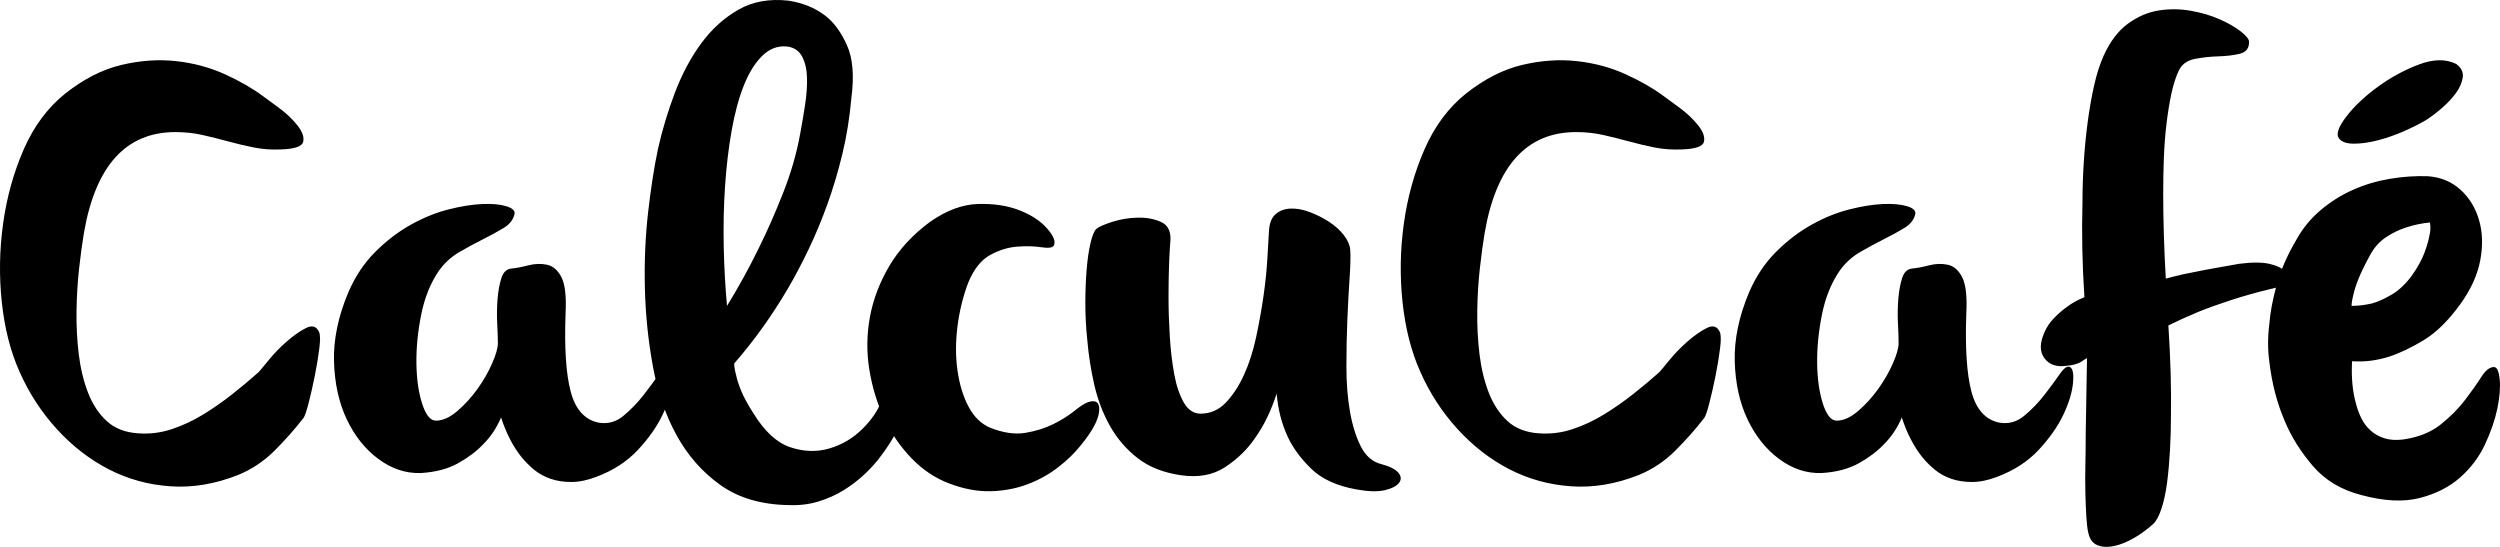 <?xml version="1.0" encoding="UTF-8"?>
<svg width="544px" height="119px" viewBox="0 0 544 119" version="1.1" xmlns="http://www.w3.org/2000/svg" xmlns:xlink="http://www.w3.org/1999/xlink">
    <!-- Generator: Sketch 51 (57462) - http://www.bohemiancoding.com/sketch -->
    <title>CalcuCafé-Copy-3</title>
    <desc>Created with Sketch.</desc>
    <defs></defs>
    <g id="Login" stroke="none" stroke-width="1" fill="none" fill-rule="evenodd">
        <g id="Producer-Login-Page-Spacing" transform="translate(-240, -239)">
            <rect fill="#FFFFFF" x="0" y="0" width="1020" height="1024"></rect>
            <g id="logo-text-white-copy" transform="translate(240, 239)" fill="#000000" fill-rule="nonzero">
                <path d="M69.64,73.619 C69.786,73.921 69.859,74.09 69.859,74.126 C69.859,74.177 69.834,74.126 69.782,73.972 C69.747,73.867 69.7,73.749 69.64,73.619 Z M69.631,72.654 C69.607,72.601 69.58,72.545 69.551,72.487 L69.411,72.208 C69.691,72.767 69.714,73.978 69.481,75.841 C69.247,77.705 68.92,79.685 68.5,81.781 C68.079,83.878 67.636,85.834 67.169,87.651 C66.702,89.468 66.328,90.563 66.048,90.936 C64.179,93.358 62.077,95.734 59.742,98.063 C57.406,100.393 54.743,102.163 51.754,103.374 C46.802,105.331 41.921,106.146 37.11,105.82 C32.299,105.494 27.814,104.259 23.657,102.116 C19.5,99.973 15.739,97.062 12.376,93.381 C9.013,89.701 6.304,85.531 4.248,80.873 C2.287,76.494 1.002,71.462 0.395,65.779 C-0.213,60.095 -0.119,54.388 0.675,48.658 C1.469,42.928 2.964,37.547 5.159,32.516 C7.355,27.484 10.368,23.431 14.198,20.357 C18.215,17.189 22.279,15.116 26.39,14.137 C30.5,13.159 34.471,12.88 38.301,13.299 C42.131,13.718 45.681,14.673 48.951,16.164 C52.221,17.655 54.977,19.239 57.219,20.916 C57.873,21.382 59.017,22.22 60.652,23.431 C62.287,24.643 63.642,25.924 64.716,27.275 C65.791,28.626 66.211,29.814 65.977,30.839 C65.744,31.864 64.132,32.423 61.143,32.516 C59.088,32.609 57.126,32.469 55.257,32.097 C53.389,31.724 51.52,31.281 49.652,30.769 C47.783,30.256 45.915,29.791 44.046,29.371 C42.178,28.952 40.216,28.742 38.161,28.742 C27.417,28.742 20.784,36.056 18.262,50.685 C17.888,52.921 17.538,55.506 17.211,58.441 C16.884,61.376 16.697,64.451 16.65,67.665 C16.604,70.88 16.767,74.025 17.141,77.099 C17.514,80.174 18.192,82.969 19.173,85.485 C20.154,88.001 21.508,90.05 23.237,91.634 C24.965,93.218 27.23,94.103 30.033,94.29 C32.556,94.476 35.008,94.173 37.39,93.381 C39.772,92.589 42.061,91.518 44.257,90.167 C46.452,88.816 48.554,87.348 50.563,85.764 C52.571,84.18 54.463,82.597 56.238,81.013 C56.518,80.733 57.242,79.871 58.41,78.427 C59.578,76.983 60.909,75.608 62.404,74.304 C63.899,73 65.3,72.021 66.608,71.369 C67.916,70.717 68.85,70.996 69.411,72.208 C69.498,72.381 69.571,72.53 69.631,72.654 Z M111.949,46.623 C111.671,47.828 110.883,48.824 109.586,49.612 C108.289,50.4 106.806,51.211 105.138,52.045 C103.47,52.88 101.755,53.807 99.995,54.826 C98.234,55.846 96.751,57.19 95.546,58.859 C93.693,61.547 92.396,64.745 91.654,68.452 C90.913,72.16 90.565,75.706 90.612,79.089 C90.658,82.472 91.075,85.392 91.863,87.849 C92.651,90.305 93.647,91.533 94.851,91.533 C96.334,91.533 97.886,90.838 99.508,89.448 C101.13,88.057 102.589,86.458 103.887,84.651 C105.184,82.843 106.25,80.989 107.084,79.089 C107.918,77.189 108.335,75.729 108.335,74.709 C108.335,73.69 108.289,72.276 108.196,70.469 C108.103,68.661 108.126,66.877 108.265,65.115 C108.404,63.354 108.682,61.825 109.099,60.527 C109.516,59.229 110.235,58.534 111.254,58.441 C112.273,58.349 113.501,58.117 114.938,57.746 C116.374,57.375 117.741,57.329 119.038,57.607 C120.336,57.885 121.378,58.789 122.166,60.318 C122.954,61.848 123.255,64.467 123.069,68.174 C122.791,75.683 123.162,81.36 124.182,85.207 C125.201,89.054 127.193,91.302 130.159,91.95 C132.197,92.321 134.028,91.835 135.649,90.491 C137.271,89.146 138.731,87.64 140.028,85.972 C141.325,84.303 142.437,82.797 143.364,81.453 C144.291,80.109 145.032,79.576 145.588,79.854 C146.237,80.132 146.469,81.291 146.283,83.33 C146.098,85.369 145.403,87.663 144.198,90.212 C142.994,92.762 141.21,95.311 138.847,97.86 C136.483,100.409 133.449,102.379 129.742,103.769 C127.796,104.511 125.989,104.881 124.321,104.881 C122.652,104.881 121.147,104.65 119.803,104.186 C118.459,103.723 117.278,103.074 116.258,102.24 C115.239,101.405 114.312,100.478 113.478,99.459 C111.625,97.141 110.142,94.268 109.03,90.838 C108.103,93.063 106.806,95.009 105.138,96.678 C103.748,98.161 101.941,99.528 99.717,100.78 C97.493,102.031 94.759,102.749 91.515,102.935 C88.272,103.027 85.214,102.008 82.341,99.876 C79.468,97.744 77.175,94.87 75.46,91.255 C73.746,87.64 72.819,83.446 72.68,78.672 C72.541,73.898 73.584,68.87 75.808,63.586 C77.291,60.156 79.237,57.236 81.646,54.826 C84.055,52.416 86.627,50.446 89.361,48.917 C92.095,47.388 94.828,46.275 97.562,45.58 C100.296,44.885 102.752,44.491 104.929,44.398 C107.107,44.305 108.868,44.468 110.212,44.885 C111.555,45.302 112.134,45.881 111.949,46.623 Z M185.251,21.395 C184.879,25.616 184.229,29.65 183.301,33.496 C182.372,37.342 181.281,41.001 180.027,44.472 C178.774,47.943 177.404,51.226 175.918,54.322 C174.432,57.418 172.947,60.232 171.461,62.765 C167.932,68.769 164.032,74.21 159.76,79.088 C159.76,79.745 159.899,80.589 160.178,81.621 C160.364,82.559 160.735,83.708 161.292,85.069 C161.849,86.429 162.732,88.047 163.939,89.923 C166.353,93.863 169.023,96.326 171.948,97.311 C174.873,98.296 177.706,98.39 180.445,97.592 C183.185,96.795 185.576,95.388 187.619,93.371 C189.662,91.354 191.055,89.314 191.798,87.25 C192.541,85.092 193.283,83.685 194.026,83.028 C194.769,82.372 195.442,82.207 196.046,82.536 C196.65,82.864 197.114,83.544 197.439,84.576 C197.764,85.608 197.88,86.734 197.787,87.953 C196.209,92.175 194.212,95.88 191.798,99.07 C190.776,100.477 189.569,101.837 188.176,103.151 C186.783,104.464 185.251,105.637 183.579,106.669 C181.908,107.7 180.074,108.521 178.077,109.131 C176.081,109.741 173.922,109.999 171.6,109.905 C165.657,109.811 160.712,108.357 156.765,105.543 C152.819,102.728 149.638,99.117 147.224,94.708 C144.809,90.299 143.091,85.303 142.07,79.721 C141.048,74.14 140.468,68.488 140.329,62.765 C140.189,57.043 140.421,51.531 141.025,46.231 C141.629,40.931 142.348,36.311 143.184,32.371 C144.113,28.243 145.343,24.162 146.875,20.128 C148.408,16.094 150.311,12.53 152.586,9.434 C154.862,6.338 157.555,3.899 160.665,2.117 C163.776,0.334 167.421,-0.322 171.6,0.147 C174.664,0.616 177.311,1.694 179.54,3.383 C181.397,4.79 182.976,6.924 184.276,9.786 C185.576,12.647 185.901,16.517 185.251,21.395 Z M158.199,66.559 C160.682,62.534 162.975,58.369 165.076,54.063 C166.89,50.412 168.657,46.411 170.376,42.058 C172.095,37.705 173.337,33.423 174.101,29.211 C174.483,27.151 174.841,25.045 175.175,22.892 C175.51,20.739 175.653,18.75 175.605,16.925 C175.557,15.1 175.199,13.555 174.531,12.291 C173.862,11.028 172.764,10.302 171.236,10.115 C169.23,9.928 167.439,10.607 165.864,12.151 C164.288,13.696 162.951,15.848 161.852,18.61 C160.754,21.371 159.871,24.647 159.202,28.438 C158.534,32.229 158.056,36.254 157.769,40.514 C157.483,44.773 157.387,49.149 157.483,53.642 C157.578,58.135 157.817,62.441 158.199,66.559 Z M229.296,53.453 C229.014,53.918 228.121,54.034 226.616,53.802 C225.111,53.569 223.371,53.523 221.396,53.662 C219.421,53.802 217.446,54.407 215.471,55.476 C213.496,56.546 211.897,58.569 210.674,61.545 C209.546,64.522 208.77,67.684 208.347,71.032 C207.923,74.381 207.923,77.566 208.347,80.589 C208.77,83.612 209.569,86.24 210.745,88.472 C211.921,90.704 213.496,92.239 215.471,93.076 C218.293,94.192 220.832,94.564 223.089,94.192 C225.346,93.82 227.368,93.192 229.155,92.309 C230.942,91.425 232.471,90.472 233.74,89.449 C235.01,88.426 236.021,87.774 236.773,87.495 C238.56,86.937 239.36,87.612 239.172,89.518 C238.984,91.425 237.667,93.867 235.222,96.843 C233.905,98.517 232.259,100.122 230.284,101.656 C228.309,103.191 226.099,104.424 223.653,105.354 C221.208,106.284 218.551,106.795 215.683,106.888 C212.814,106.981 209.781,106.423 206.583,105.214 C203.574,104.098 200.846,102.284 198.401,99.773 C195.956,97.262 193.957,94.355 192.405,91.053 C190.853,87.751 189.772,84.194 189.16,80.38 C188.549,76.567 188.596,72.753 189.302,68.94 C190.007,65.126 191.418,61.429 193.534,57.848 C195.65,54.267 198.589,51.081 202.351,48.291 C205.925,45.78 209.428,44.478 212.861,44.385 C216.294,44.291 219.304,44.757 221.89,45.78 C224.476,46.803 226.475,48.128 227.886,49.756 C229.296,51.384 229.767,52.616 229.296,53.453 Z M254.689,52.225 C254.596,53.165 254.503,54.763 254.41,57.019 C254.317,59.274 254.271,61.789 254.271,64.562 C254.271,67.334 254.364,70.225 254.549,73.233 C254.735,76.24 255.06,78.99 255.524,81.481 C255.988,83.972 256.684,86.016 257.613,87.614 C258.541,89.212 259.747,90.011 261.233,90.011 C263.368,90.011 265.201,89.212 266.732,87.614 C268.264,86.016 269.587,83.995 270.701,81.551 C271.814,79.107 272.696,76.358 273.346,73.303 C273.996,70.248 274.529,67.264 274.947,64.35 C275.365,61.436 275.643,58.71 275.783,56.173 C275.922,53.635 276.038,51.661 276.131,50.251 C276.223,48.559 276.711,47.337 277.593,46.585 C278.474,45.833 279.565,45.434 280.865,45.387 C282.164,45.34 283.556,45.598 285.042,46.162 C286.527,46.726 287.919,47.431 289.219,48.277 C290.518,49.123 291.585,50.086 292.421,51.167 C293.256,52.248 293.72,53.306 293.813,54.34 C293.906,55.75 293.86,57.794 293.674,60.473 C293.488,63.152 293.326,66.16 293.187,69.496 C293.047,72.833 292.978,76.264 292.978,79.789 C292.978,83.314 293.233,86.556 293.744,89.517 C294.254,92.478 295.043,95.016 296.111,97.131 C297.178,99.246 298.686,100.538 300.636,101.008 C302.399,101.478 303.606,102.089 304.256,102.841 C304.905,103.593 304.975,104.321 304.465,105.026 C303.954,105.731 302.933,106.272 301.401,106.648 C299.87,107.024 297.805,106.977 295.206,106.507 C290.936,105.755 287.641,104.251 285.32,101.995 C282.999,99.739 281.282,97.389 280.168,94.945 C278.869,92.125 278.08,89.024 277.801,85.64 C276.595,89.4 275.017,92.642 273.067,95.368 C271.397,97.812 269.239,99.904 266.593,101.642 C263.948,103.381 260.722,103.969 256.916,103.405 C253.111,102.841 249.978,101.595 247.518,99.669 C245.058,97.742 243.063,95.415 241.531,92.689 C240,89.964 238.863,86.979 238.12,83.737 C237.377,80.494 236.867,77.227 236.588,73.938 C236.31,71.306 236.171,68.674 236.171,66.042 C236.171,63.41 236.264,60.966 236.449,58.71 C236.635,56.455 236.913,54.528 237.285,52.93 C237.656,51.332 238.074,50.298 238.538,49.828 C239.095,49.358 240.255,48.841 242.018,48.277 C243.782,47.713 245.615,47.408 247.518,47.361 C249.421,47.314 251.115,47.619 252.6,48.277 C254.085,48.935 254.782,50.251 254.689,52.225 Z M374.442,73.619 C374.588,73.921 374.661,74.09 374.661,74.126 C374.661,74.177 374.635,74.126 374.584,73.972 C374.549,73.867 374.501,73.749 374.442,73.619 Z M374.433,72.654 C374.408,72.601 374.381,72.545 374.352,72.487 L374.212,72.208 C374.493,72.767 374.516,73.978 374.282,75.841 C374.049,77.705 373.722,79.685 373.301,81.781 C372.881,83.878 372.437,85.834 371.97,87.651 C371.503,89.468 371.129,90.563 370.849,90.936 C368.981,93.358 366.879,95.734 364.543,98.063 C362.207,100.393 359.545,102.163 356.555,103.374 C351.604,105.331 346.723,106.146 341.911,105.82 C337.1,105.494 332.616,104.259 328.458,102.116 C324.301,99.973 320.541,97.062 317.178,93.381 C313.814,89.701 311.105,85.531 309.05,80.873 C307.088,76.494 305.803,71.462 305.196,65.779 C304.589,60.095 304.682,54.388 305.476,48.658 C306.271,42.928 307.765,37.547 309.961,32.516 C312.156,27.484 315.169,23.431 318.999,20.357 C323.017,17.189 327.08,15.116 331.191,14.137 C335.302,13.159 339.272,12.88 343.102,13.299 C346.933,13.718 350.483,14.673 353.753,16.164 C357.022,17.655 359.778,19.239 362.021,20.916 C362.675,21.382 363.819,22.22 365.454,23.431 C367.089,24.643 368.443,25.924 369.518,27.275 C370.592,28.626 371.013,29.814 370.779,30.839 C370.545,31.864 368.934,32.423 365.944,32.516 C363.889,32.609 361.927,32.469 360.059,32.097 C358.19,31.724 356.322,31.281 354.453,30.769 C352.585,30.256 350.716,29.791 348.848,29.371 C346.98,28.952 345.018,28.742 342.962,28.742 C332.219,28.742 325.586,36.056 323.063,50.685 C322.69,52.921 322.339,55.506 322.012,58.441 C321.685,61.376 321.498,64.451 321.452,67.665 C321.405,70.88 321.569,74.025 321.942,77.099 C322.316,80.174 322.993,82.969 323.974,85.485 C324.955,88.001 326.31,90.05 328.038,91.634 C329.766,93.218 332.032,94.103 334.835,94.29 C337.357,94.476 339.809,94.173 342.192,93.381 C344.574,92.589 346.863,91.518 349.058,90.167 C351.254,88.816 353.356,87.348 355.364,85.764 C357.373,84.18 359.265,82.597 361.04,81.013 C361.32,80.733 362.044,79.871 363.212,78.427 C364.38,76.983 365.711,75.608 367.206,74.304 C368.7,73 370.102,72.021 371.41,71.369 C372.717,70.717 373.652,70.996 374.212,72.208 C374.299,72.381 374.373,72.53 374.433,72.654 Z M416.751,46.623 C416.473,47.828 415.685,48.824 414.387,49.612 C413.09,50.4 411.607,51.211 409.939,52.045 C408.271,52.88 406.557,53.807 404.796,54.826 C403.035,55.846 401.553,57.19 400.348,58.859 C398.495,61.547 397.197,64.745 396.456,68.452 C395.714,72.16 395.367,75.706 395.413,79.089 C395.46,82.472 395.877,85.392 396.664,87.849 C397.452,90.305 398.448,91.533 399.653,91.533 C401.136,91.533 402.688,90.838 404.31,89.448 C405.931,88.057 407.391,86.458 408.688,84.651 C409.986,82.843 411.051,80.989 411.885,79.089 C412.719,77.189 413.136,75.729 413.136,74.709 C413.136,73.69 413.09,72.276 412.997,70.469 C412.905,68.661 412.928,66.877 413.067,65.115 C413.206,63.354 413.484,61.825 413.901,60.527 C414.318,59.229 415.036,58.534 416.056,58.441 C417.075,58.349 418.303,58.117 419.739,57.746 C421.176,57.375 422.542,57.329 423.84,57.607 C425.137,57.885 426.18,58.789 426.967,60.318 C427.755,61.848 428.056,64.467 427.871,68.174 C427.593,75.683 427.964,81.36 428.983,85.207 C430.002,89.054 431.995,91.302 434.96,91.95 C436.999,92.321 438.829,91.835 440.451,90.491 C442.073,89.146 443.532,87.64 444.83,85.972 C446.127,84.303 447.239,82.797 448.166,81.453 C449.092,80.109 449.834,79.576 450.39,79.854 C451.038,80.132 451.27,81.291 451.085,83.33 C450.899,85.369 450.204,87.663 449,90.212 C447.795,92.762 446.011,95.311 443.648,97.86 C441.285,100.409 438.25,102.379 434.543,103.769 C432.597,104.511 430.79,104.881 429.122,104.881 C427.454,104.881 425.948,104.65 424.604,104.186 C423.261,103.723 422.079,103.074 421.06,102.24 C420.04,101.405 419.114,100.478 418.28,99.459 C416.426,97.141 414.943,94.268 413.831,90.838 C412.905,93.063 411.607,95.009 409.939,96.678 C408.549,98.161 406.742,99.528 404.518,100.78 C402.294,102.031 399.56,102.749 396.317,102.935 C393.073,103.027 390.015,102.008 387.142,99.876 C384.27,97.744 381.976,94.87 380.262,91.255 C378.547,87.64 377.621,83.446 377.482,78.672 C377.343,73.898 378.385,68.87 380.609,63.586 C382.092,60.156 384.038,57.236 386.447,54.826 C388.857,52.416 391.428,50.446 394.162,48.917 C396.896,47.388 399.63,46.275 402.364,45.58 C405.097,44.885 407.553,44.491 409.731,44.398 C411.909,44.305 413.669,44.468 415.013,44.885 C416.357,45.302 416.936,45.881 416.751,46.623 Z M489.404,9.119 C489.404,10.515 488.725,11.376 487.366,11.702 C486.008,12.027 484.462,12.213 482.729,12.26 C480.995,12.306 479.285,12.493 477.599,12.818 C475.913,13.144 474.742,14.005 474.086,15.401 C473.43,16.796 472.891,18.495 472.47,20.495 C472.048,22.496 471.697,24.683 471.416,27.056 C471.134,29.429 470.947,31.895 470.853,34.454 C470.76,37.013 470.713,39.549 470.713,42.061 C470.713,47.831 470.9,54.019 471.275,60.626 C472.306,60.347 473.617,60.021 475.21,59.649 C476.522,59.37 478.161,59.044 480.129,58.672 C482.096,58.299 484.438,57.881 487.155,57.415 C489.966,57.043 492.191,57.043 493.831,57.415 C495.47,57.788 496.571,58.323 497.133,59.021 C497.695,59.719 497.719,60.463 497.204,61.254 C496.688,62.045 495.681,62.58 494.182,62.859 C491.09,63.604 488.186,64.418 485.469,65.302 C482.752,66.186 480.363,67.047 478.302,67.884 C475.866,68.908 473.711,69.885 471.837,70.816 C472.306,77.981 472.493,84.495 472.399,90.357 C472.399,92.87 472.329,95.406 472.189,97.965 C472.048,100.524 471.837,102.873 471.556,105.014 C471.275,107.154 470.877,109.015 470.362,110.597 C469.846,112.179 469.261,113.296 468.605,113.947 C467.293,115.157 465.864,116.204 464.319,117.088 C462.773,117.972 461.321,118.553 459.962,118.832 C458.604,119.112 457.409,119.042 456.378,118.623 C455.348,118.204 454.692,117.297 454.411,115.901 C454.224,115.157 454.083,114.017 453.989,112.481 C453.896,110.946 453.825,109.224 453.779,107.317 C453.732,105.409 453.732,103.339 453.779,101.105 C453.825,98.872 453.849,96.685 453.849,94.545 C453.942,89.427 454.036,83.89 454.13,77.934 C453.755,78.12 453.38,78.353 453.006,78.632 C452.162,79.191 450.991,79.516 449.492,79.609 C447.431,79.889 445.885,79.33 444.855,77.934 C443.824,76.538 443.824,74.677 444.855,72.351 C445.323,71.234 446.002,70.211 446.892,69.28 C447.782,68.35 448.743,67.512 449.773,66.768 C450.898,65.93 452.162,65.232 453.568,64.674 C453.099,57.508 452.959,50.622 453.146,44.015 C453.146,41.224 453.24,38.339 453.427,35.361 C453.615,32.383 453.896,29.475 454.27,26.637 C454.645,23.799 455.114,21.124 455.676,18.611 C456.238,16.099 456.941,13.912 457.784,12.051 C459.189,8.98 460.946,6.677 463.054,5.141 C465.162,3.606 467.387,2.652 469.729,2.28 C472.071,1.907 474.414,1.931 476.756,2.349 C479.098,2.768 481.206,3.396 483.08,4.234 C484.954,5.071 486.476,5.955 487.647,6.886 C488.818,7.817 489.404,8.561 489.404,9.119 Z M499.627,52.281 C501.012,49.747 502.788,47.565 504.957,45.736 C507.126,43.906 509.479,42.428 512.017,41.302 C514.555,40.175 517.231,39.378 520.046,38.909 C522.861,38.439 525.607,38.252 528.283,38.345 C531.052,38.533 533.405,39.495 535.343,41.231 C537.281,42.967 538.643,45.172 539.427,47.847 C540.212,50.521 540.304,53.454 539.704,56.645 C539.104,59.835 537.651,63.026 535.343,66.216 C532.759,69.782 530.106,72.386 527.383,74.029 C524.661,75.671 522.146,76.867 519.839,77.618 C517.162,78.463 514.486,78.791 511.809,78.603 C511.625,82.076 511.902,85.125 512.64,87.753 C512.917,88.879 513.309,89.958 513.817,90.991 C514.324,92.023 514.993,92.914 515.824,93.665 C516.655,94.416 517.647,94.979 518.8,95.354 C519.954,95.73 521.315,95.823 522.884,95.636 C526.207,95.166 528.929,94.087 531.052,92.398 C533.174,90.709 534.951,88.926 536.382,87.049 C537.812,85.172 538.989,83.507 539.912,82.052 C540.834,80.598 541.757,79.87 542.68,79.87 C543.326,79.87 543.742,80.738 543.926,82.474 C544.111,84.211 543.949,86.322 543.442,88.809 C542.934,91.296 542.034,93.923 540.742,96.691 C539.45,99.46 537.627,101.876 535.274,103.941 C532.921,106.005 529.99,107.483 526.483,108.375 C522.976,109.266 518.777,109.055 513.886,107.741 C509.456,106.615 505.903,104.48 503.227,101.337 C500.55,98.193 498.52,94.932 497.135,91.554 C495.474,87.706 494.367,83.436 493.813,78.744 C493.444,76.117 493.444,73.348 493.813,70.439 C493.998,67.999 494.528,65.184 495.405,61.994 C496.282,58.803 497.689,55.565 499.627,52.281 Z M511.703,66.559 C513.158,66.559 514.658,66.377 516.204,66.013 C517.477,65.649 518.886,65.012 520.432,64.103 C521.978,63.193 523.433,61.828 524.796,60.008 C526.069,58.188 526.979,56.55 527.524,55.095 C528.07,53.639 528.433,52.41 528.615,51.409 C528.888,50.318 528.934,49.317 528.752,48.407 C526.933,48.589 525.206,48.953 523.569,49.499 C522.114,49.954 520.659,50.659 519.205,51.614 C517.75,52.57 516.568,53.912 515.658,55.64 C514.567,57.642 513.749,59.326 513.203,60.69 C512.658,62.055 512.294,63.193 512.112,64.103 C511.84,65.103 511.703,65.922 511.703,66.559 Z M527.85,26.165 C526.609,26.9 525.057,27.681 523.194,28.507 C521.332,29.334 519.441,30 517.522,30.505 C515.603,31.01 513.825,31.263 512.189,31.263 C510.552,31.263 509.451,30.849 508.887,30.023 C508.323,29.104 508.887,27.543 510.58,25.339 C512.273,23.134 514.531,20.999 517.353,18.932 C520.175,16.866 523.166,15.236 526.326,14.041 C529.487,12.847 532.196,12.802 534.453,13.904 C535.582,14.73 536.062,15.718 535.893,16.866 C535.723,18.014 535.215,19.162 534.369,20.31 C533.522,21.458 532.478,22.56 531.237,23.616 C529.995,24.673 528.866,25.522 527.85,26.165 Z" id="CalcuCafé-Copy-3"></path>
            </g>
        </g>
    </g>
</svg>